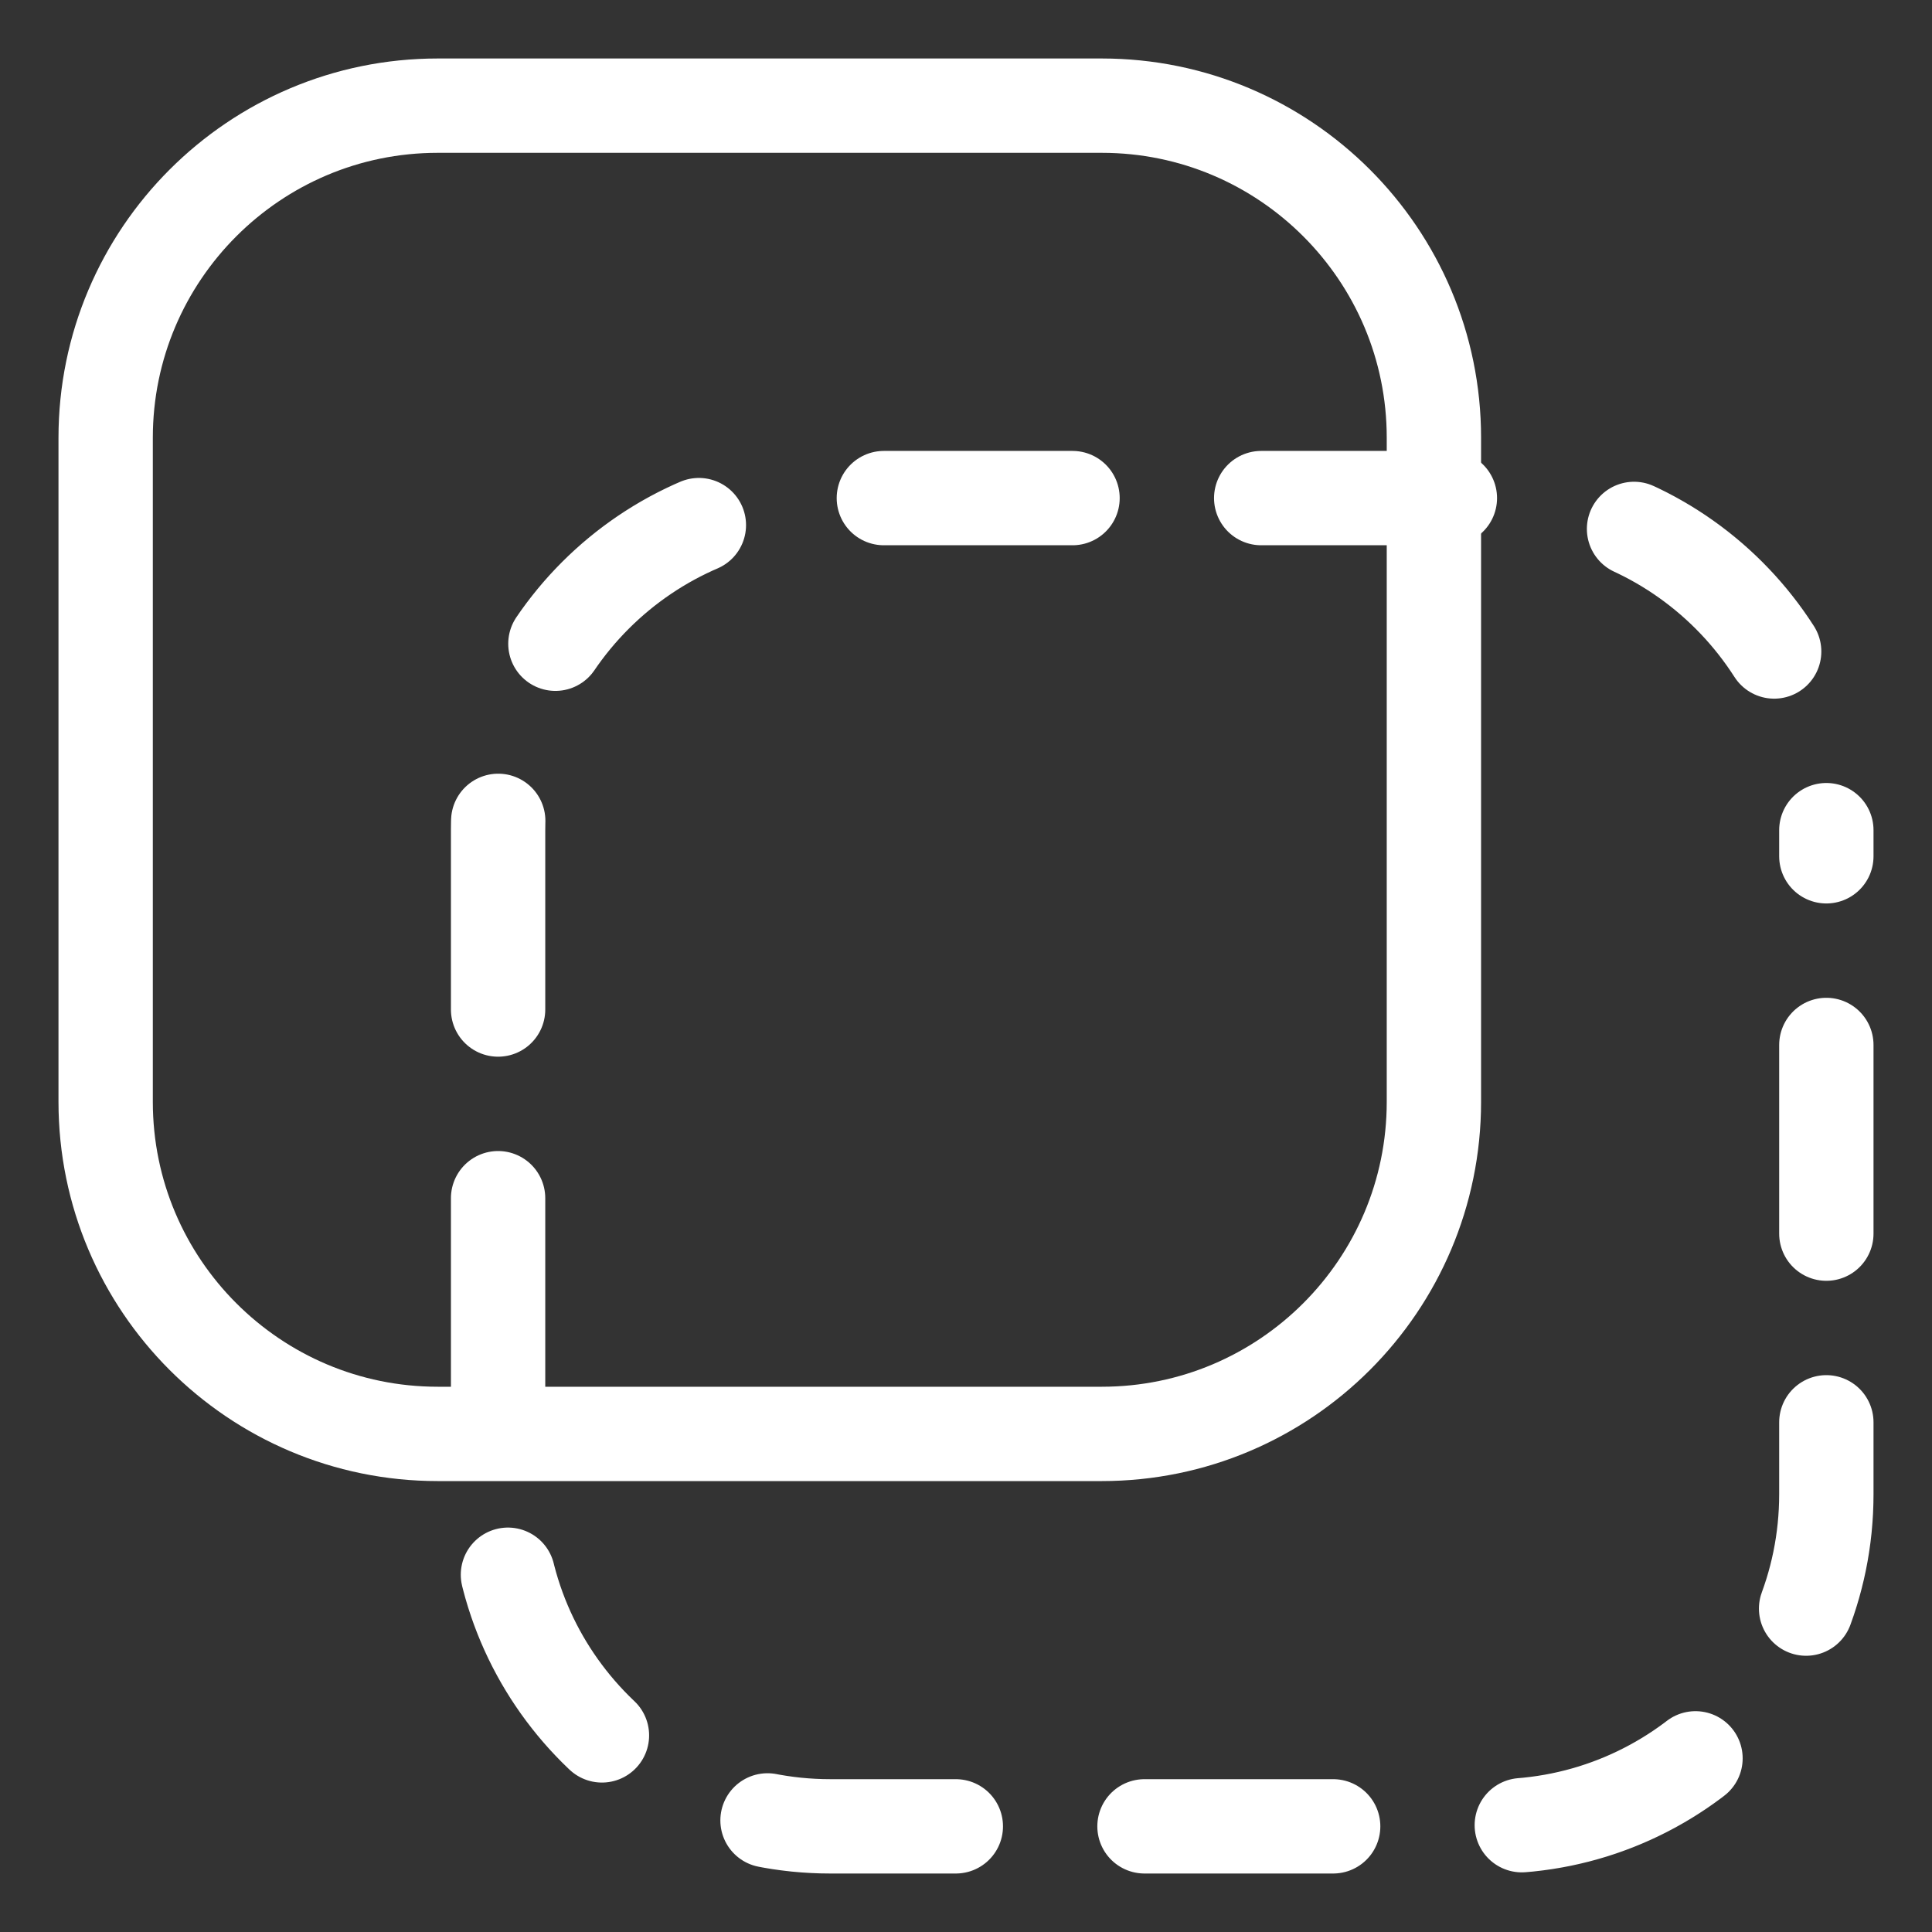 <?xml version="1.0" encoding="UTF-8" standalone="no"?>
<!DOCTYPE svg PUBLIC "-//W3C//DTD SVG 1.1//EN" "http://www.w3.org/Graphics/SVG/1.1/DTD/svg11.dtd">
<svg width="100%" height="100%" viewBox="0 0 128 128" version="1.1" xmlns="http://www.w3.org/2000/svg" xmlns:xlink="http://www.w3.org/1999/xlink" xml:space="preserve" xmlns:serif="http://www.serif.com/" style="fill-rule:evenodd;clip-rule:evenodd;stroke-linecap:round;stroke-linejoin:round;stroke-miterlimit:1;">
    <rect x="0" y="0" width="128" height="128" fill="#333333" stroke="none"/>
    <path d="M95,29C95,16.858 85.142,7 73,7L29,7C16.858,7 7,16.858 7,29L7,73C7,85.142 16.858,95 29,95L73,95C85.142,95 95,85.142 95,73L95,29Z" style="fill:none;stroke:white;stroke-width:6.25px;"/>
    <path d="M121,55C121,42.858 111.142,33 99,33L55,33C42.858,33 33,42.858 33,55L33,99C33,111.142 42.858,121 55,121L99,121C111.142,121 121,111.142 121,99L121,55Z" style="fill:none;stroke:white;stroke-width:6.25px;stroke-dasharray:12.5,12.5,0,0;stroke-dashoffset:162.5;"/>
</svg>
